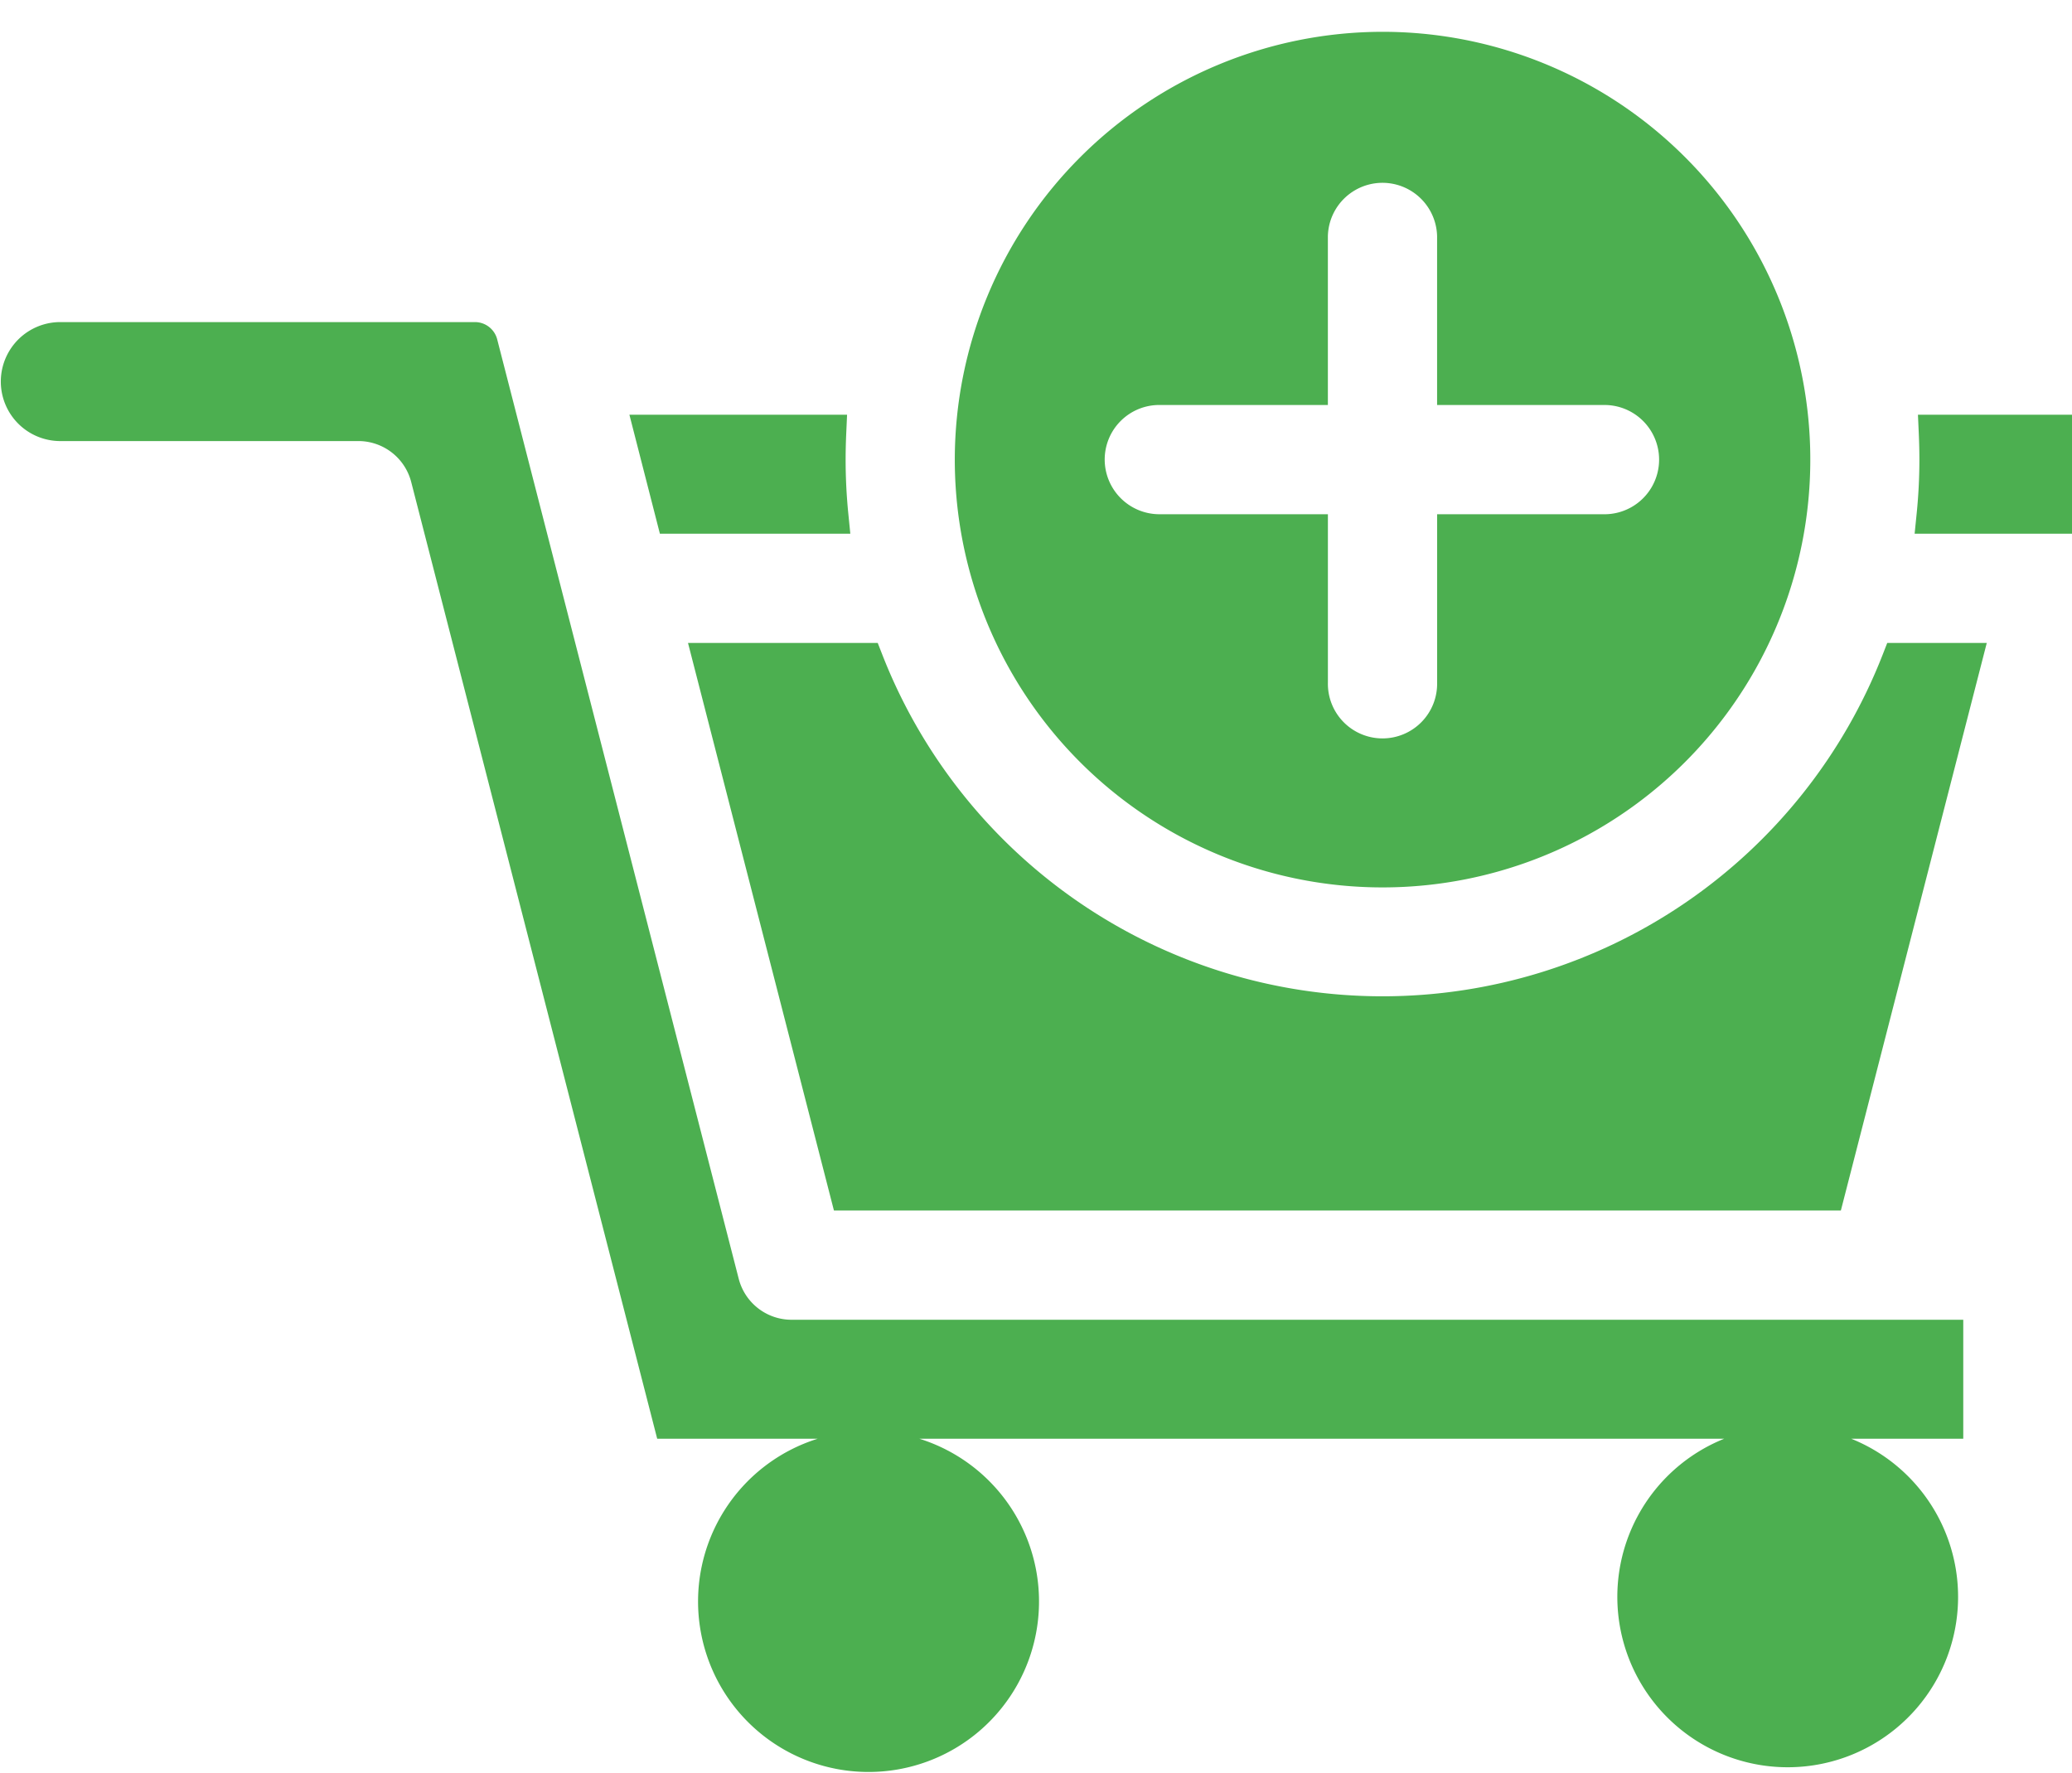 <?xml version="1.0" encoding="UTF-8" standalone="no"?>
<!-- icon666.com - MILLIONS OF FREE VECTOR ICONS -->

<svg
   id="Layer_1"
   viewBox="0 0 83 71"
   data-name="Layer 1"
   version="1.1"
   sodipodi:docname="add.svg"
   width="83"
   height="71"
   inkscape:version="1.4 (86a8ad7, 2024-10-11)"
   xmlns:inkscape="http://www.inkscape.org/namespaces/inkscape"
   xmlns:sodipodi="http://sodipodi.sourceforge.net/DTD/sodipodi-0.dtd"
   xmlns="http://www.w3.org/2000/svg"
   xmlns:svg="http://www.w3.org/2000/svg">
  <defs
     id="defs1" />
  <sodipodi:namedview
     id="namedview1"
     pagecolor="#ffffff"
     bordercolor="#000000"
     borderopacity="0.25"
     inkscape:showpageshadow="2"
     inkscape:pageopacity="0.0"
     inkscape:pagecheckerboard="0"
     inkscape:deskcolor="#d1d1d1"
     inkscape:zoom="5.6679687"
     inkscape:cx="35.10958"
     inkscape:cy="93.419711"
     inkscape:window-width="3200"
     inkscape:window-height="1711"
     inkscape:window-x="-9"
     inkscape:window-y="-9"
     inkscape:window-maximized="1"
     inkscape:current-layer="Layer_1" />
  <path
     d="m 44.252,18.409 a 2.194,2.194 0 0 0 2.188,2.188 h 6.753 v 6.744 a 2.188,2.188 0 1 0 4.375,0 v -6.744 h 6.751 a 2.188,2.188 0 0 0 0,-4.375 H 57.567 V 9.464 a 2.188,2.188 0 0 0 -4.375,0 V 16.221 H 46.439 A 2.186,2.186 0 0 0 44.252,18.409 Z M 2.367,12.901 H 19 a 0.922,0.922 0 0 1 0.923,0.717 l 9.669,37.603 a 2.186,2.186 0 0 0 2.119,1.64 h 46.933 v 4.765 h -4.489 a 6.825,6.825 0 1 1 -5.086,0 h -32.242 a 6.829,6.829 0 1 1 -4.07,0 H 26.326 L 16.472,19.306 a 2.186,2.186 0 0 0 -2.118,-1.64 H 2.367 a 2.383,2.383 0 0 1 0,-4.765 z M 34.062,21.377 33.982,20.575 q -0.108,-1.08 -0.108,-2.167 c 0,-0.345 0.009,-0.69 0.024,-1.035 l 0.034,-0.761 h -8.719 l 1.221,4.765 z M 55.38,1.274 A 17.135,17.135 0 1 1 38.247,18.409 17.152,17.152 0 0 1 55.38,1.274 Z M 83.099,16.612 h -6.27 l 0.034,0.761 c 0.015,0.345 0.024,0.69 0.024,1.035 a 21.395,21.395 0 0 1 -0.11,2.166 l -0.081,0.803 h 6.403 z M 73.741,48.486 H 33.406 L 27.56,25.752 h 7.6 l 0.181,0.464 a 21.511,21.511 0 0 0 40.077,0 l 0.181,-0.464 h 3.987 z"
     fill="#4caf50"
     fill-rule="evenodd"
     id="path1"
     style="stroke-width:0.162" />
</svg>
